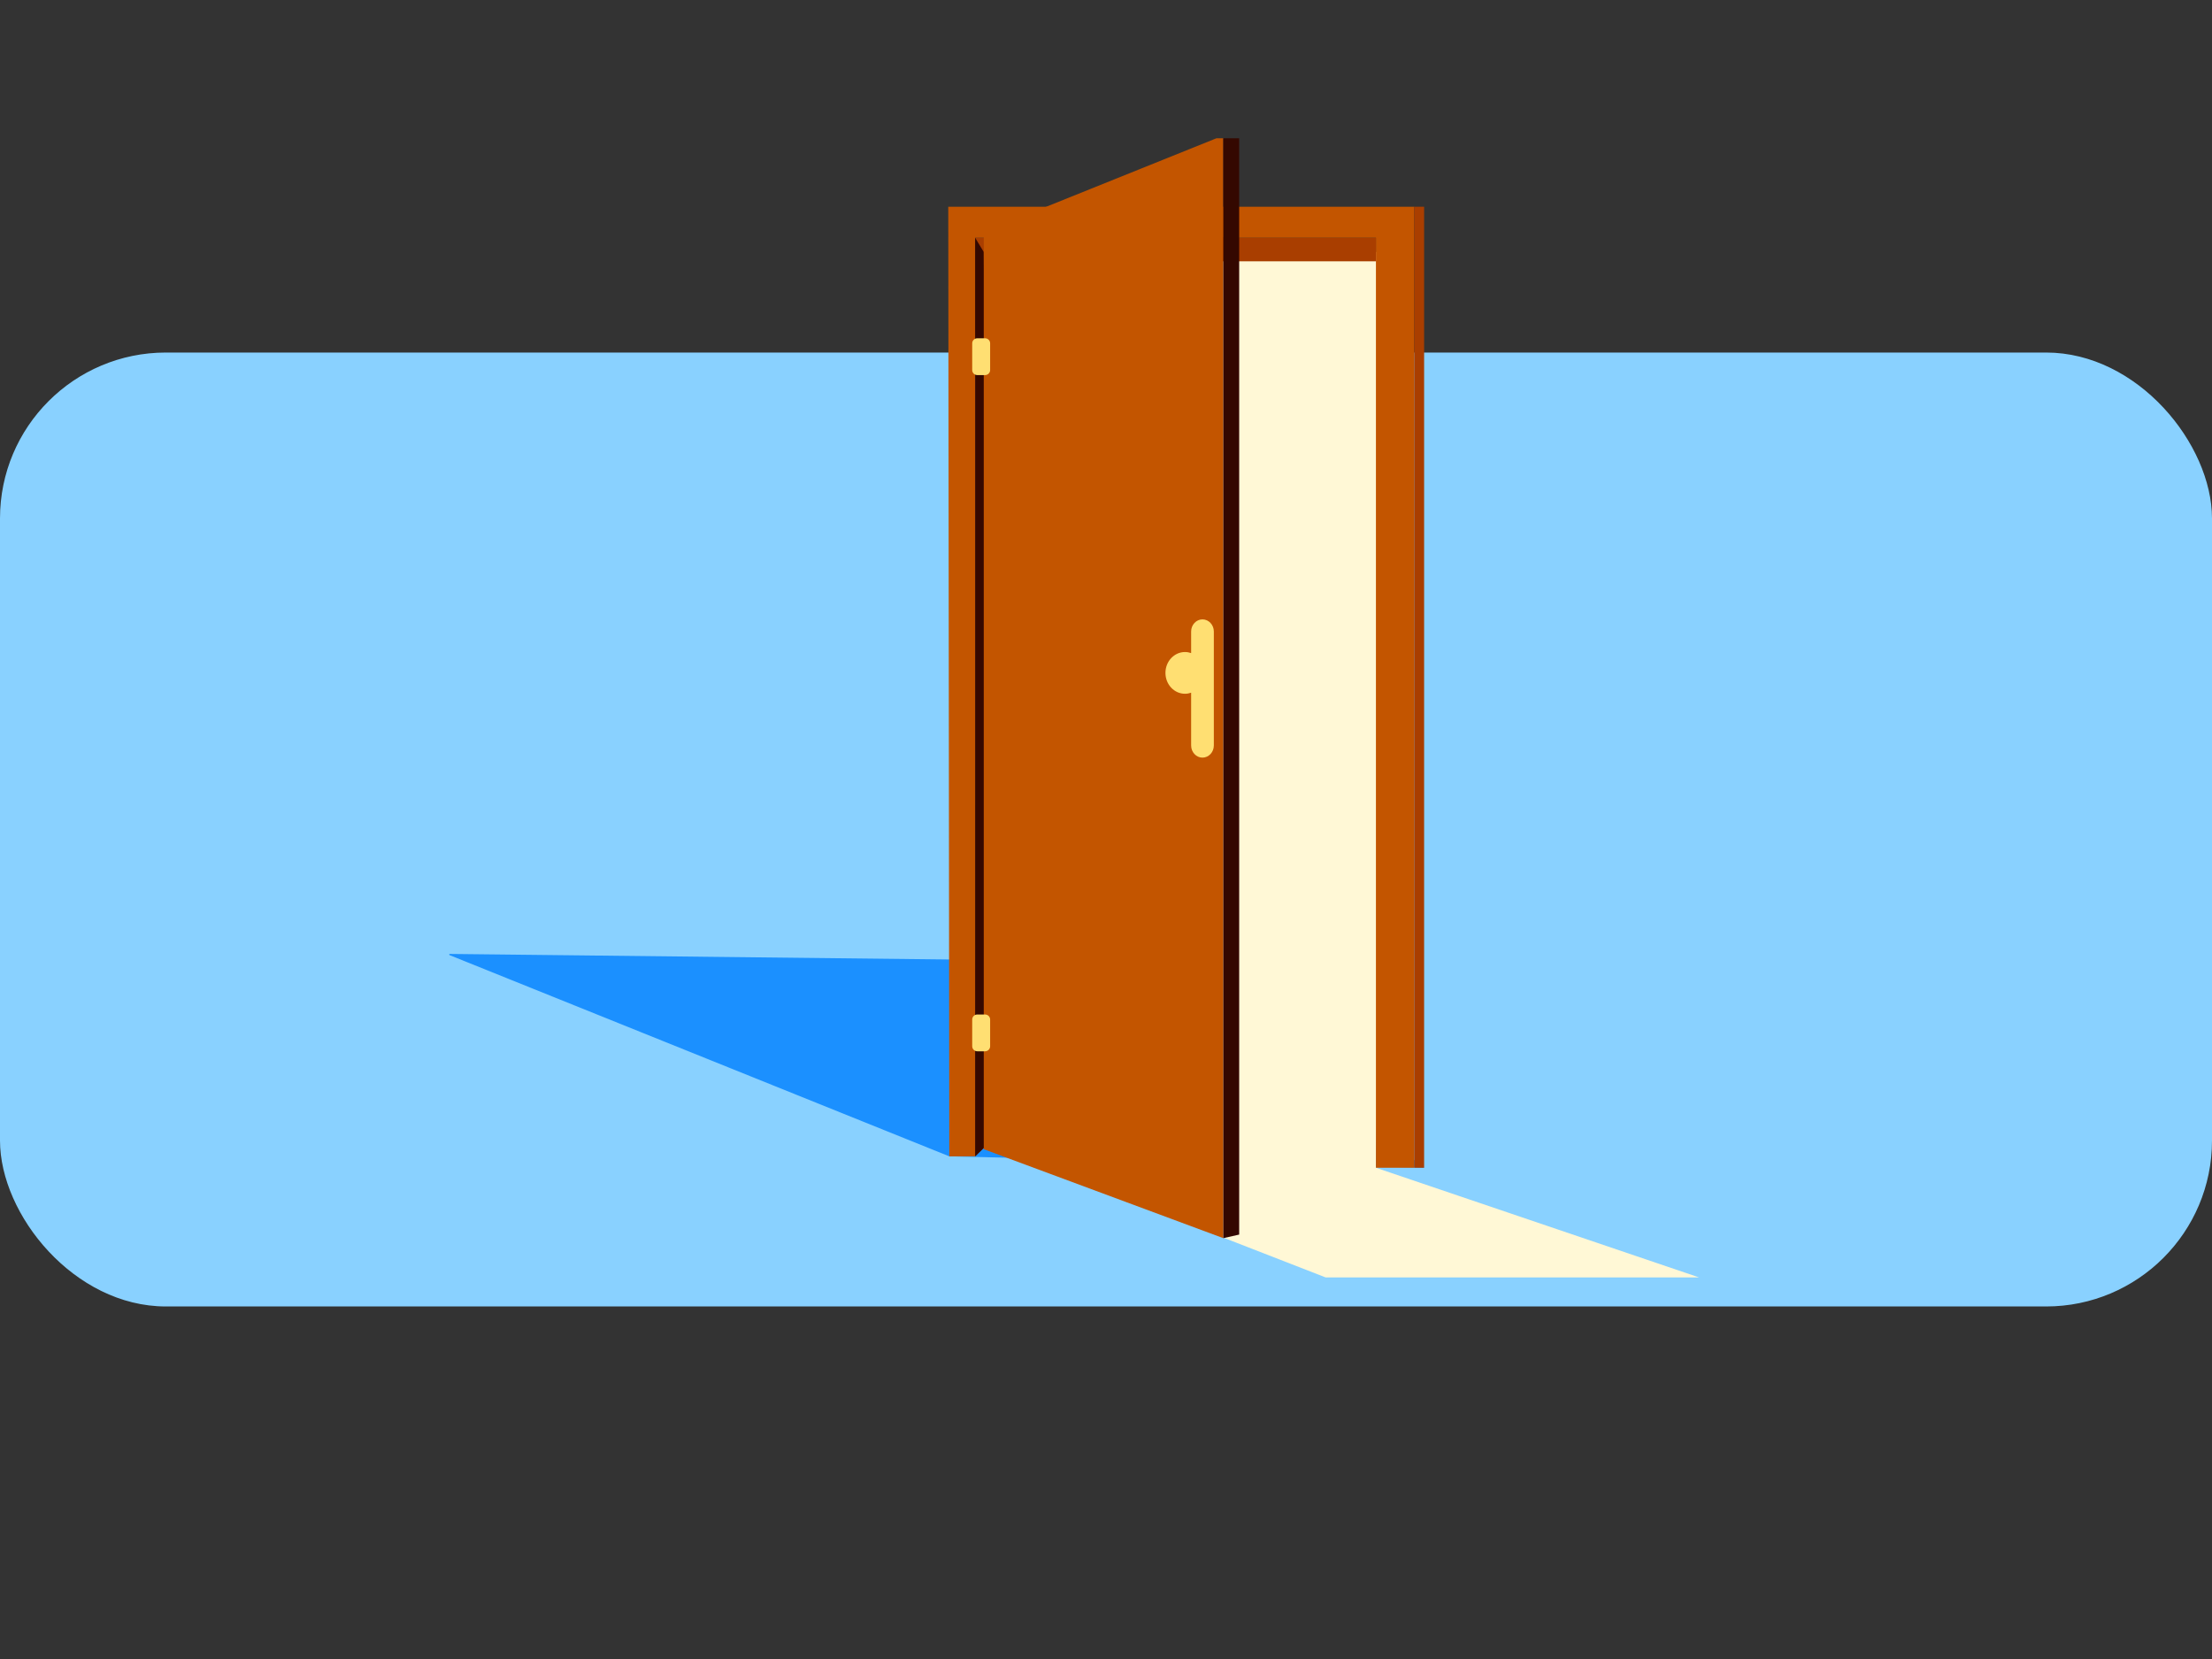 <svg width="320" height="240" viewBox="0 0 320 240" fill="none" xmlns="http://www.w3.org/2000/svg">
<rect x="0" y="0" width="320" height="240" fill="#333333" stroke="none"/>
<rect y="51" width="320" height="138" rx="24" fill="#89D1FF"/>
<g clip-path="url(#clip0_4211_40926)">
<path d="M64.6 137.996L168.014 139.15L206.022 168.932L137.33 167.282L64.6 137.996Z" fill="#1B90FF"/>
<path d="M199.051 168.935L201.286 36.457H142.316V165.559L191.761 184.794H245.786L199.051 168.935Z" fill="#FFF8D6"/>
<path d="M137.18 29.906H204.598V168.935H199.051V34.402H141.073V167.286H137.329L137.18 29.906Z" fill="#C35500"/>
<path d="M141.072 34.398L141.106 34.445L141.072 167.282L143.337 165.081V37.804H199.051V34.398H141.072Z" fill="#A93E00"/>
<path d="M206.021 29.906H204.598V168.935H206.021V29.906Z" fill="#A93E00"/>
<path d="M141.072 34.398V167.282L143.337 165.081L142.316 36.454L141.072 34.398Z" fill="#340800"/>
<path d="M142.316 33.546V166.25L176.97 179.118V19.602L142.316 33.546Z" fill="#C35500"/>
<path d="M142.508 48.938H141.375C140.972 48.938 140.645 49.265 140.645 49.668V53.532C140.645 53.935 140.972 54.262 141.375 54.262H142.508C142.911 54.262 143.239 53.935 143.239 53.532V49.668C143.239 49.265 142.911 48.938 142.508 48.938Z" fill="#FFDF72"/>
<path d="M142.508 146.762H141.375C140.972 146.762 140.645 147.089 140.645 147.492V151.356C140.645 151.759 140.972 152.086 141.375 152.086H142.508C142.911 152.086 143.239 151.759 143.239 151.356V147.492C143.239 147.089 142.911 146.762 142.508 146.762Z" fill="#FFDF72"/>
<path d="M179.266 19.602H176.971V179.118L179.266 178.601V19.602Z" fill="#340800"/>
<path d="M173.958 89.602C173.055 89.602 172.316 90.391 172.316 91.356V94.48C172.038 94.381 171.738 94.326 171.423 94.326C169.864 94.326 168.6 95.678 168.6 97.344C168.6 99.011 169.864 100.363 171.423 100.363C171.733 100.363 172.033 100.308 172.316 100.209V107.847C172.316 108.812 173.055 109.602 173.958 109.602C174.861 109.602 175.6 108.812 175.6 107.847V91.356C175.6 90.391 174.861 89.602 173.958 89.602Z" fill="#FFDF72"/>
</g>
<defs>
<clipPath id="clip0_4211_40926">
<rect width="181" height="165" fill="white" transform="translate(65 20)"/>
</clipPath>
</defs>
</svg>
